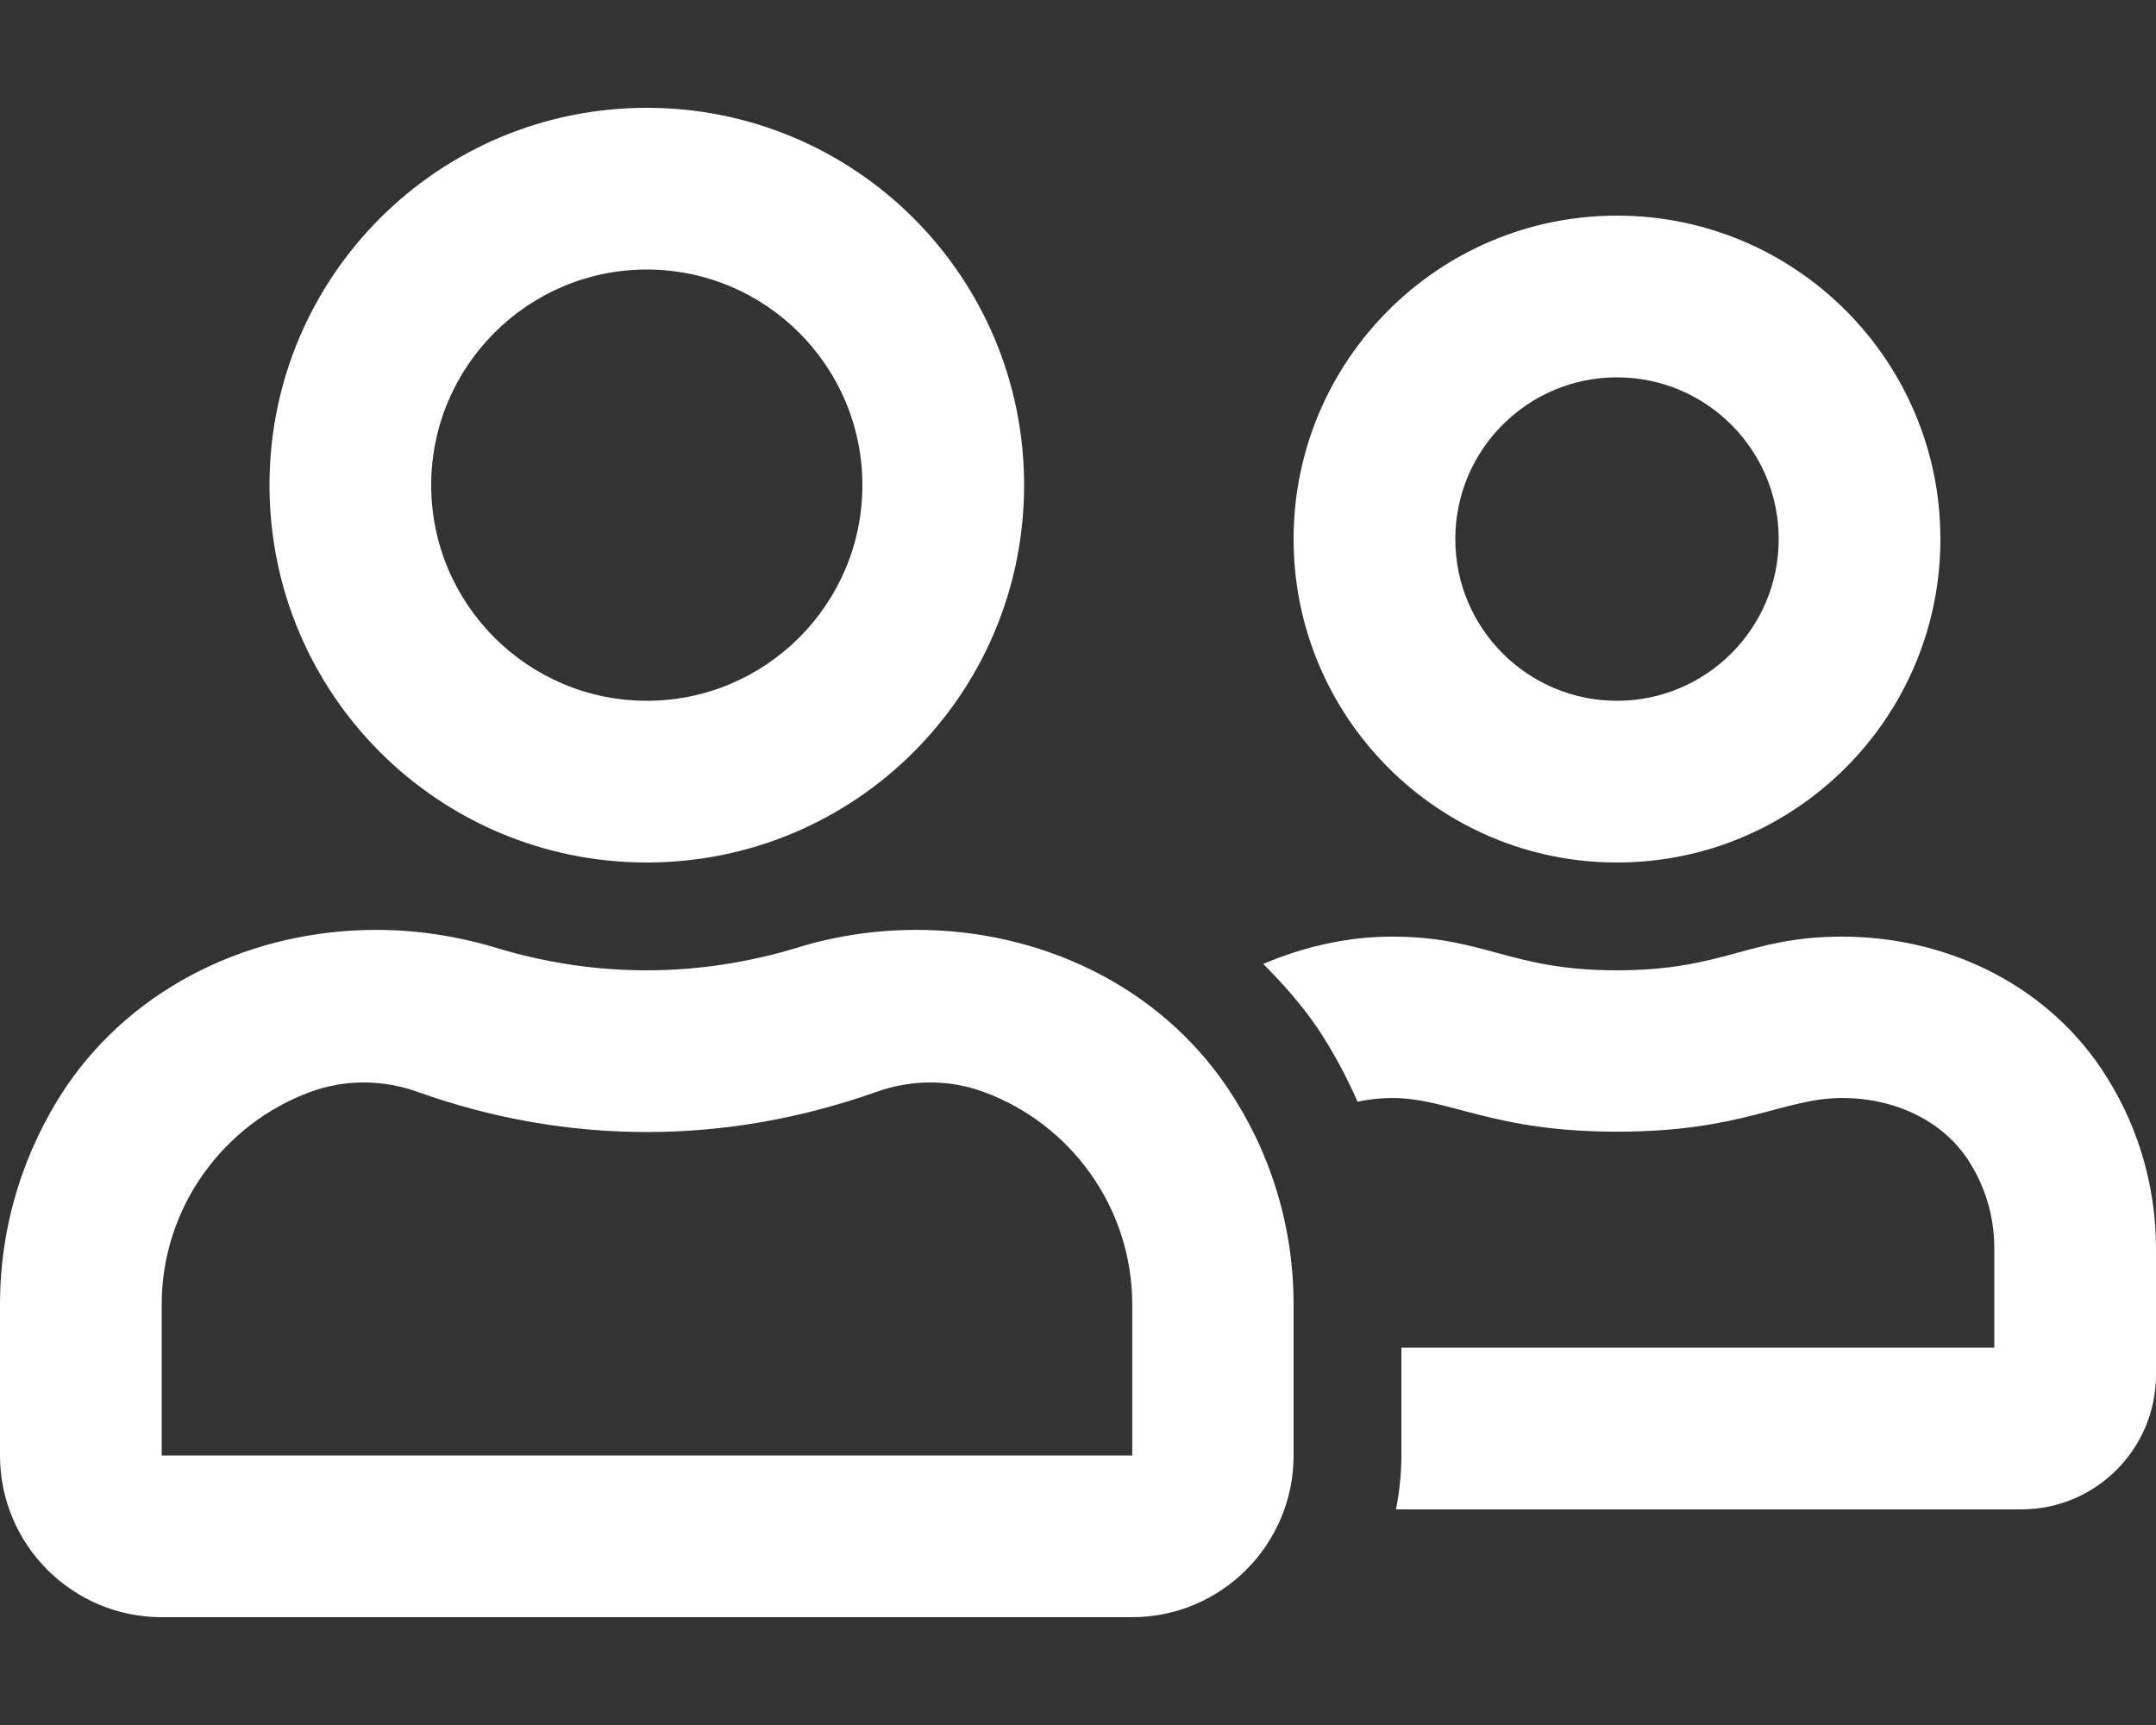<?xml version="1.0" encoding="UTF-8" standalone="no"?><!-- Generator: Gravit.io --><svg xmlns="http://www.w3.org/2000/svg" xmlns:xlink="http://www.w3.org/1999/xlink" style="isolation:isolate" viewBox="0 0 640 512" width="640pt" height="512pt"><rect x="0" y="0" width="640" height="512" fill="#333333" stroke="none"/><defs><clipPath id="_clipPath_5aowSAVyJEBImR6dC1vPyjSJCn9sfW1Z"><rect width="640" height="512"/></clipPath></defs><g clip-path="url(#_clipPath_5aowSAVyJEBImR6dC1vPyjSJCn9sfW1Z)"><path d=" M 480 256 C 533 256 576 213 576 160 C 576 107 533 64 480 64 C 427 64 384 107 384 160 C 384 213 427 256 480 256 Z  M 480 112 C 506.5 112 528 133.5 528 160 C 528 186.5 506.5 208 480 208 C 453.5 208 432 186.5 432 160 C 432 133.5 453.5 112 480 112 Z  M 272.1 276 C 260.2 276 248.2 277.7 236.6 281.3 C 222.4 285.6 207.5 288 191.9 288 C 176.3 288 161.4 285.6 147.2 281.3 C 135.6 277.8 123.6 276 111.7 276 C 75.4 276 40.1 292.2 19.4 322.9 C 7.2 341.3 0 363.4 0 387.2 L 0 432 C 0 458.5 21.5 480 48 480 L 336 480 C 362.5 480 384 458.5 384 432 L 384 387.2 C 384 363.4 376.8 341.3 364.4 322.9 C 343.7 292.2 308.4 276 272.1 276 L 272.1 276 Z  M 336 432 L 48 432 L 48 387.2 C 48 358.3 66.4 333.6 92.1 324.1 C 102.4 320.3 113.7 320.4 124 324.1 C 146.1 332 169 336 192 336 C 215 336 237.8 332 260.1 324.1 C 270.4 320.4 281.7 320.3 292 324.1 C 317.7 333.5 336.1 358.3 336.1 387.2 L 336.1 432 L 336 432 Z  M 192 256 C 253.9 256 304 205.9 304 144 C 304 82.1 253.9 32 192 32 C 130.1 32 80 82.1 80 144 C 80 205.9 130.1 256 192 256 Z  M 192 80 C 227.3 80 256 108.7 256 144 C 256 179.3 227.3 208 192 208 C 156.7 208 128 179.3 128 144 C 128 108.7 156.7 80 192 80 Z  M 623.7 317.1 C 606.4 291.5 577 278 546.8 278 C 519 278 512 288 480 288 C 448 288 441 278 413.2 278 C 399.9 278 387 281 375 286.1 C 380.8 292 386.3 298.1 391 305 C 395.7 312 399.6 319.4 403 327 C 406.3 326.3 409.7 325.9 413.2 325.9 C 430.4 325.9 442.8 335.9 480 335.9 C 517.4 335.9 529.5 325.9 546.8 325.9 C 562.5 325.9 576.3 332.6 583.9 343.8 C 589.2 351.7 592 360.9 592 370.5 L 592 400 L 416 400 L 416 432 C 416 437.5 415.4 442.8 414.4 448 L 600 448 C 622.1 448 640 430.1 640 408 L 640 370.7 C 640 350.8 634 332.4 623.7 317.1 L 623.7 317.1 Z " fill="rgb(255,255,255)"/></g></svg>